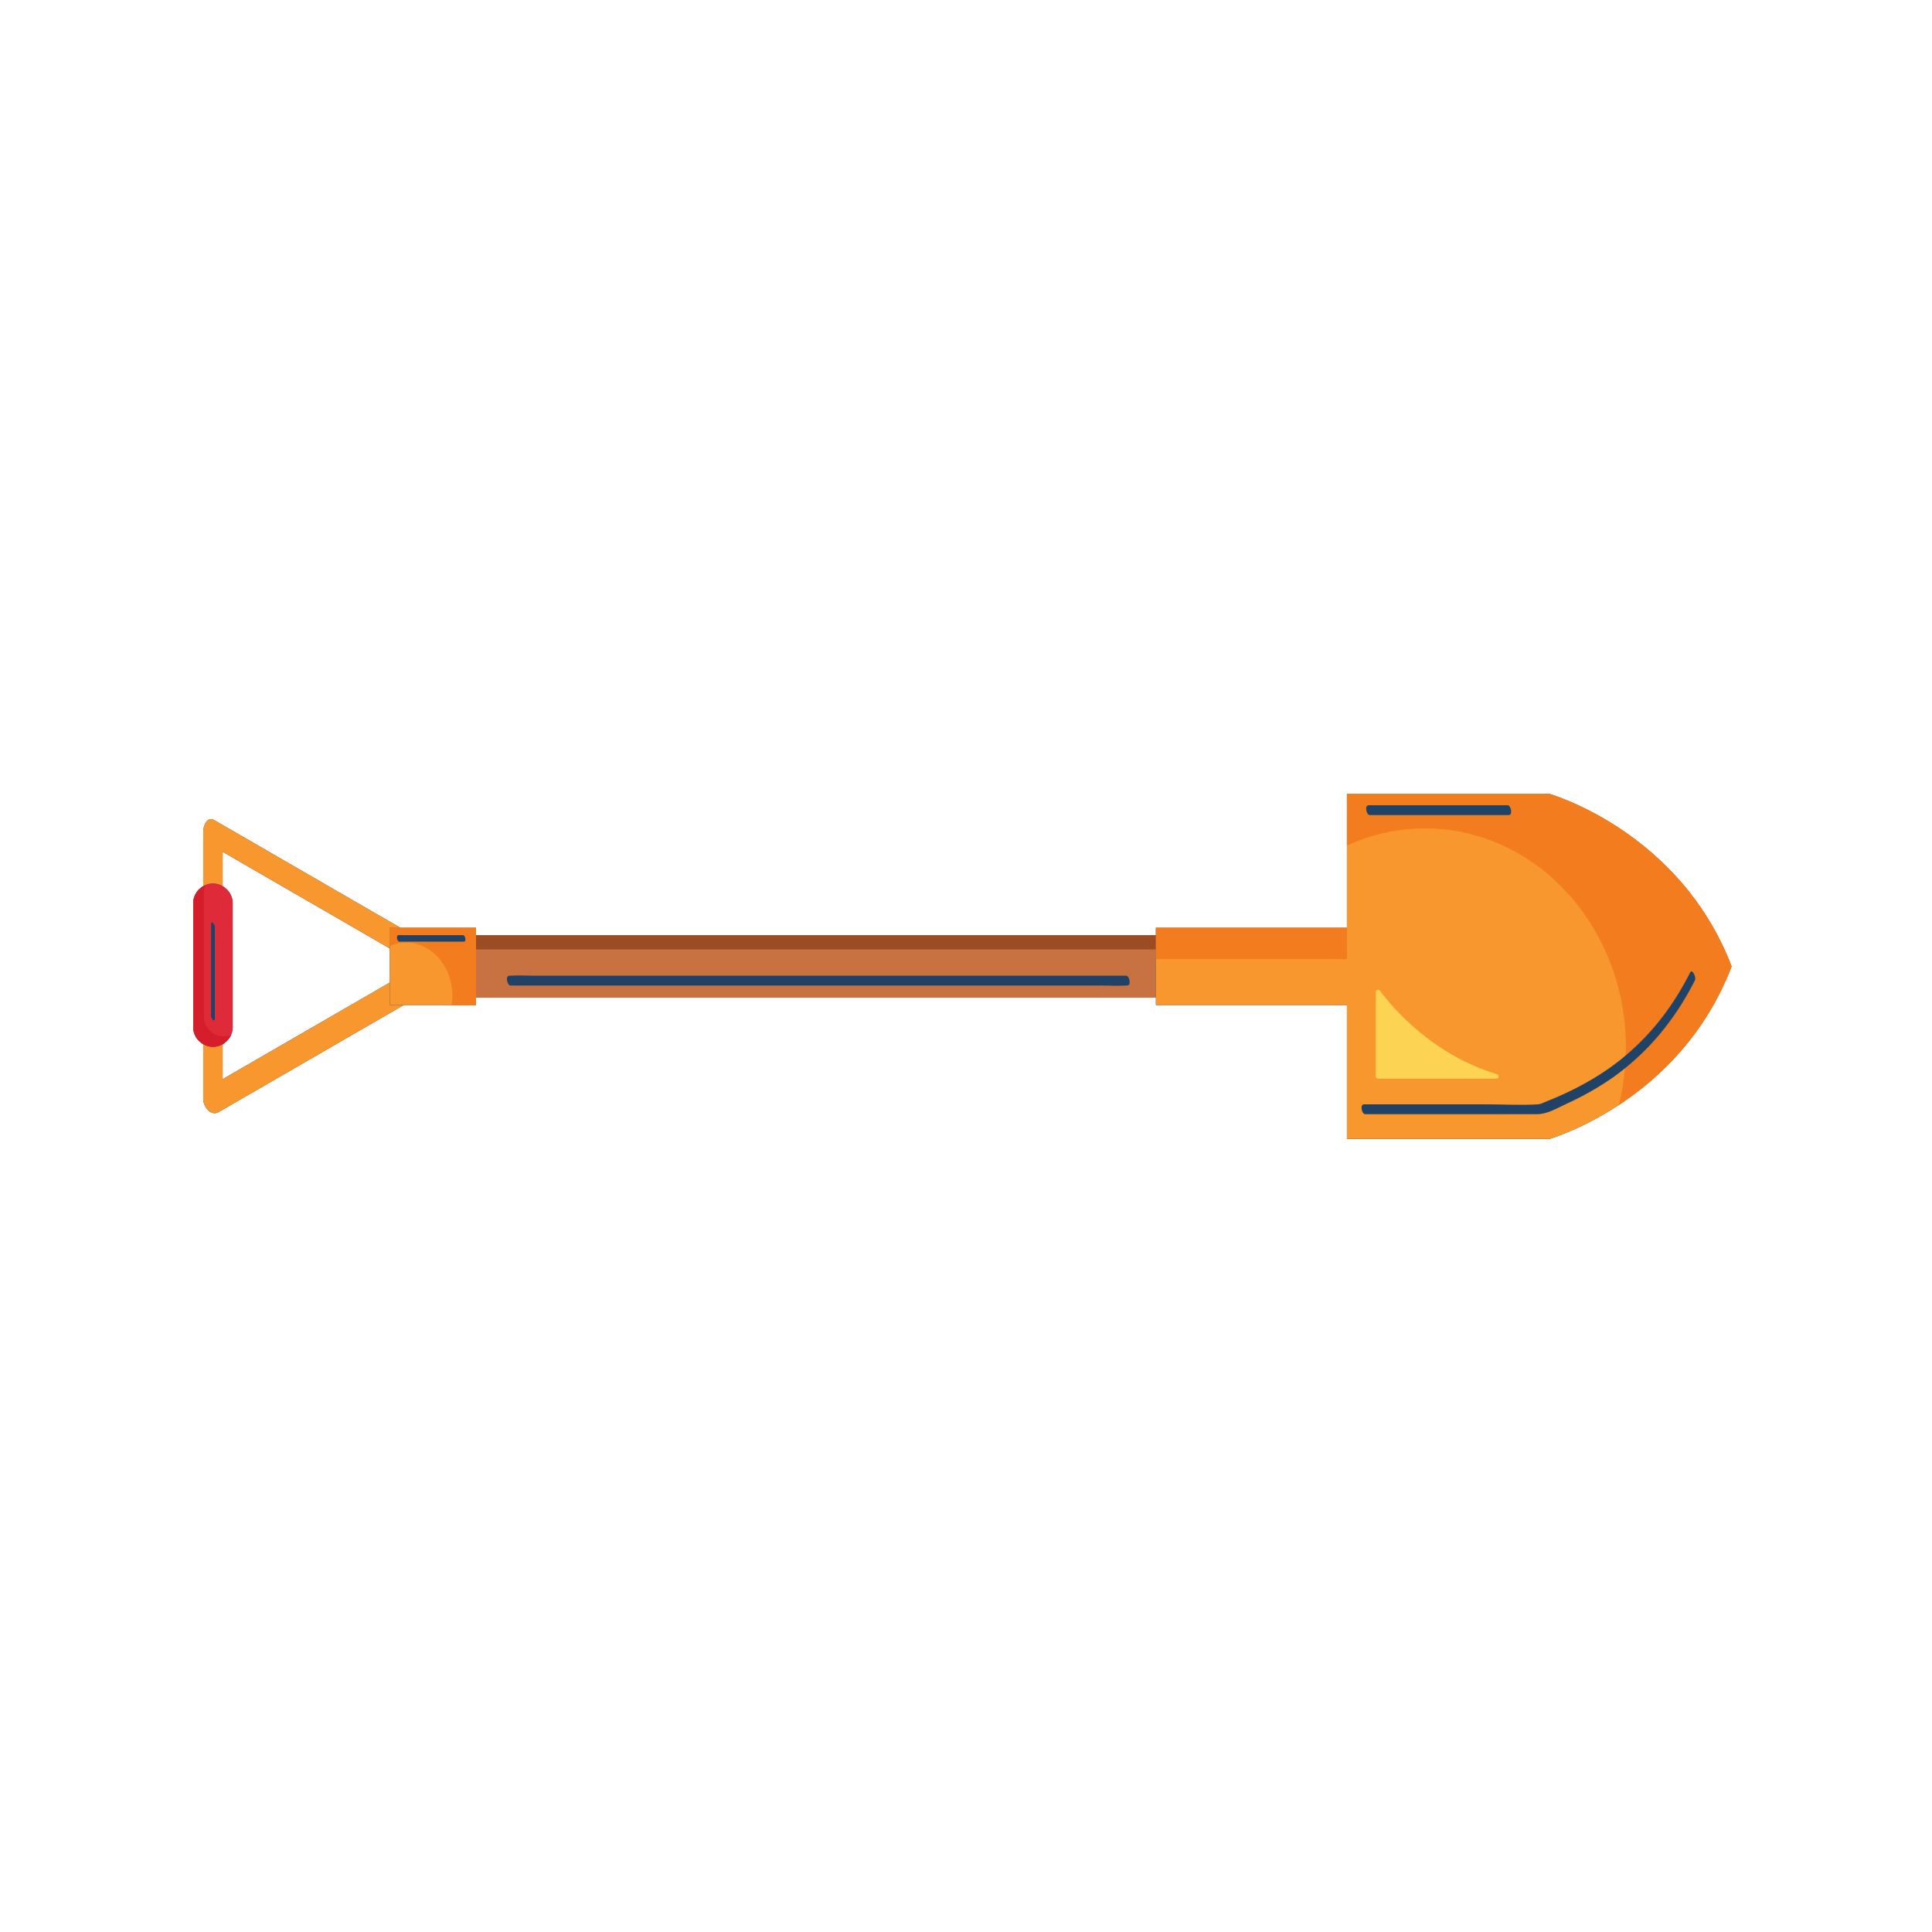 <svg xmlns="http://www.w3.org/2000/svg" xmlns:xlink="http://www.w3.org/1999/xlink" width="100%" zoomAndPan="magnify" viewBox="0 0 810 810" height="100%" preserveAspectRatio="xMidYMid meet" version="1.0"><defs><clipPath id="e03cd24ac4"><path d="M 81 332.801 L 726 332.801 L 726 477.551 L 81 477.551 Z M 81 332.801 " clip-rule="nonzero"/></clipPath><clipPath id="6022798b99"><path d="M 484 332.801 L 726 332.801 L 726 477.551 L 484 477.551 Z M 484 332.801 " clip-rule="nonzero"/></clipPath><clipPath id="2c25a8dd9f"><path d="M 81 370 L 98 370 L 98 439 L 81 439 Z M 81 370 " clip-rule="nonzero"/></clipPath><clipPath id="bf28b6bd3a"><path d="M 81 371 L 97 371 L 97 439 L 81 439 Z M 81 371 " clip-rule="nonzero"/></clipPath><clipPath id="a92358ada7"><path d="M 564 332.801 L 726 332.801 L 726 464 L 564 464 Z M 564 332.801 " clip-rule="nonzero"/></clipPath></defs><g clip-path="url(#e03cd24ac4)"><path fill="#1f4266" d="M 98.82 449.277 C 97 450.328 95.18 451.383 93.352 452.438 C 93.352 447.555 93.352 442.668 93.352 437.785 C 93.527 437.688 93.711 437.598 93.871 437.488 L 94.062 437.34 C 94.383 437.113 94.684 436.867 94.969 436.598 L 95.336 436.211 C 95.543 435.988 95.738 435.754 95.918 435.512 L 96.234 435.07 C 96.48 434.695 96.699 434.305 96.883 433.895 C 97.32 432.887 97.566 431.781 97.566 430.621 L 97.566 378.699 C 97.566 375.633 95.855 372.973 93.352 371.547 C 93.352 366.742 93.352 361.938 93.352 357.133 C 102.691 362.531 112.023 367.93 121.363 373.328 C 135.387 381.438 149.41 389.547 163.434 397.656 L 163.434 411.914 C 159.293 414.309 155.148 416.707 151.008 419.102 C 133.609 429.16 116.219 439.219 98.82 449.277 Z M 564.711 332.863 L 564.711 388.977 L 484.613 388.977 L 484.613 392.09 L 199.551 392.09 L 199.551 388.98 L 167.895 388.98 C 163.293 386.32 158.699 383.664 154.098 381.004 C 136.703 370.941 119.309 360.887 101.914 350.828 C 97.922 348.52 93.926 346.211 89.938 343.902 C 86.668 342.012 85.203 346.43 85.203 348.676 C 85.203 356.297 85.203 363.91 85.203 371.527 L 84.914 371.703 C 84.727 371.824 84.543 371.953 84.355 372.09 C 84.148 372.246 83.945 372.414 83.75 372.59 L 83.301 373.008 C 82.992 373.328 82.703 373.668 82.449 374.039 L 82.273 374.328 C 82.078 374.648 81.898 374.969 81.738 375.309 L 81.555 375.766 C 81.43 376.086 81.328 376.418 81.246 376.754 L 81.141 377.199 C 81.051 377.688 80.988 378.188 80.988 378.699 L 80.988 430.621 C 80.988 433.684 82.703 436.344 85.203 437.77 C 85.203 443.133 85.203 448.492 85.203 453.852 C 85.203 456.148 85.203 458.445 85.203 460.742 C 85.203 463.875 88.309 468.199 91.715 466.23 C 102.625 459.918 113.543 453.609 124.453 447.297 C 139.391 438.66 154.332 430.023 169.266 421.387 L 199.551 421.387 L 199.551 418.277 L 484.613 418.277 L 484.613 421.387 L 564.711 421.387 L 564.711 477.504 L 649.637 477.504 C 649.637 477.504 664.496 473.262 681.789 461.176 L 681.938 461.074 C 682.91 460.395 683.887 459.688 684.871 458.953 L 685.172 458.73 C 686.102 458.039 687.035 457.316 687.969 456.578 L 688.438 456.207 C 689.324 455.5 690.215 454.77 691.105 454.02 C 691.309 453.848 691.512 453.68 691.715 453.504 C 692.555 452.789 693.395 452.043 694.23 451.289 C 694.484 451.059 694.738 450.844 694.988 450.609 C 695.781 449.887 696.566 449.137 697.352 448.379 C 697.648 448.094 697.945 447.816 698.242 447.523 C 698.984 446.793 699.723 446.035 700.461 445.273 C 700.789 444.93 701.125 444.594 701.453 444.246 C 702.152 443.508 702.844 442.734 703.531 441.965 C 703.891 441.566 704.254 441.176 704.609 440.766 C 705.262 440.016 705.91 439.234 706.555 438.457 C 706.934 438 707.32 437.555 707.699 437.082 C 708.309 436.32 708.91 435.523 709.512 434.734 C 709.906 434.219 710.305 433.719 710.691 433.191 C 711.277 432.406 711.84 431.586 712.41 430.77 C 712.801 430.211 713.199 429.664 713.59 429.09 C 714.141 428.27 714.672 427.418 715.215 426.57 C 715.594 425.969 715.988 425.383 716.367 424.766 C 716.891 423.906 717.395 423.008 717.91 422.121 C 718.273 421.484 718.648 420.867 719.008 420.219 C 719.527 419.281 720.016 418.305 720.516 417.336 C 720.844 416.703 721.184 416.09 721.504 415.445 C 722.035 414.363 722.539 413.242 723.047 412.125 C 723.309 411.555 723.578 411.012 723.828 410.434 C 724.574 408.723 725.297 406.973 725.977 405.184 C 721.242 392.762 714.922 382.316 707.938 373.574 C 683.008 342.352 649.637 332.863 649.637 332.863 L 564.711 332.863 " fill-opacity="1" fill-rule="nonzero"/></g><path fill="#f7972e" d="M 93.352 371.547 C 93.352 366.742 93.352 361.938 93.352 357.133 C 102.691 362.531 112.023 367.93 121.363 373.328 C 135.387 381.438 149.41 389.547 163.434 397.656 L 163.434 388.977 L 167.895 388.977 C 163.293 386.32 158.699 383.664 154.098 381.004 C 136.703 370.941 119.309 360.887 101.914 350.828 C 97.922 348.52 93.926 346.211 89.938 343.902 C 86.668 342.012 85.203 346.426 85.203 348.676 C 85.203 356.297 85.203 363.926 85.203 371.547 C 86.414 370.855 87.793 370.43 89.281 370.43 C 90.766 370.43 92.141 370.855 93.352 371.547 " fill-opacity="1" fill-rule="nonzero"/><path fill="#f7972e" d="M 163.434 411.914 C 159.293 414.309 155.148 416.707 151.008 419.102 C 133.609 429.16 116.219 439.219 98.82 449.277 C 97 450.328 95.18 451.383 93.352 452.438 C 93.352 447.551 93.352 442.66 93.352 437.77 C 92.141 438.461 90.766 438.887 89.281 438.887 C 87.793 438.887 86.414 438.461 85.203 437.77 C 85.203 443.129 85.203 448.492 85.203 453.852 C 85.203 456.148 85.203 458.445 85.203 460.742 C 85.203 463.875 88.309 468.199 91.715 466.23 C 102.625 459.918 113.543 453.609 124.453 447.297 C 139.391 438.66 154.332 430.023 169.266 421.387 L 163.434 421.387 L 163.434 411.914 " fill-opacity="1" fill-rule="nonzero"/><path fill="#c87242" d="M 199.551 392.09 L 199.551 418.277 L 484.613 418.277 L 484.613 392.09 L 199.551 392.09 " fill-opacity="1" fill-rule="nonzero"/><path fill="#f7972e" d="M 199.551 388.977 L 163.434 388.977 L 163.434 421.387 L 199.551 421.387 L 199.551 388.977 " fill-opacity="1" fill-rule="nonzero"/><g clip-path="url(#6022798b99)"><path fill="#f7972e" d="M 564.711 388.977 L 484.613 388.977 L 484.613 421.387 L 564.711 421.387 L 564.711 477.504 L 649.637 477.504 C 649.637 477.504 704.312 461.957 725.977 405.184 C 704.312 348.406 649.637 332.863 649.637 332.863 L 564.711 332.863 L 564.711 388.977 " fill-opacity="1" fill-rule="nonzero"/></g><g clip-path="url(#2c25a8dd9f)"><path fill="#df2a3a" d="M 93.352 437.77 C 95.855 436.344 97.566 433.684 97.566 430.617 L 97.566 378.699 C 97.566 375.633 95.855 372.973 93.352 371.547 C 92.141 370.855 90.766 370.43 89.281 370.43 C 87.793 370.43 86.414 370.855 85.203 371.547 C 82.703 372.973 80.988 375.633 80.988 378.699 L 80.988 430.617 C 80.988 433.684 82.703 436.344 85.203 437.77 C 86.414 438.461 87.793 438.887 89.281 438.887 C 90.766 438.887 92.141 438.461 93.352 437.77 " fill-opacity="1" fill-rule="nonzero"/></g><path fill="#9c4c22" d="M 484.613 398.051 L 484.613 392.09 L 199.551 392.09 L 199.551 398.051 L 484.613 398.051 " fill-opacity="1" fill-rule="nonzero"/><path fill="#f27c1e" d="M 484.613 402.074 L 564.711 402.074 L 564.711 388.977 L 484.613 388.977 L 484.613 402.074 " fill-opacity="1" fill-rule="nonzero"/><path fill="#f27c1e" d="M 191.133 394.805 C 183.227 394.805 175.32 394.805 167.41 394.805 C 166.484 394.805 165.91 392.059 167.074 392.059 C 168.191 392.059 169.312 392.059 170.43 392.059 C 178.336 392.059 186.246 392.059 194.152 392.059 C 195.078 392.059 195.648 394.805 194.488 394.805 C 193.371 394.805 192.25 394.805 191.133 394.805 Z M 199.551 392.09 L 199.551 388.977 L 163.434 388.977 L 163.434 396.594 C 165.551 395.691 167.832 395.176 170.227 395.176 C 180.957 395.176 189.656 405.109 189.656 417.363 C 189.656 418.742 189.535 420.078 189.324 421.387 L 199.551 421.387 L 199.551 392.09 " fill-opacity="1" fill-rule="nonzero"/><g clip-path="url(#bf28b6bd3a)"><path fill="#d61d2b" d="M 90.777 438.734 L 91.211 438.637 C 91.559 438.551 91.898 438.445 92.227 438.32 L 92.641 438.156 C 92.887 438.047 93.121 437.918 93.352 437.785 C 93.527 437.688 93.711 437.598 93.871 437.488 L 94.062 437.34 C 94.383 437.113 94.684 436.867 94.969 436.594 L 95.336 436.211 C 95.543 435.988 95.738 435.754 95.918 435.512 L 96.234 435.07 C 96.48 434.695 96.699 434.305 96.883 433.895 L 96.883 433.891 C 95.922 434.281 94.879 434.508 93.785 434.508 C 89.227 434.508 85.492 430.785 85.492 426.238 L 85.492 374.316 C 85.492 373.168 85.742 372.078 86.168 371.082 L 86.184 371.047 C 85.984 371.125 85.797 371.234 85.602 371.328 L 85.203 371.527 L 84.914 371.703 C 84.727 371.824 84.543 371.953 84.355 372.09 C 84.148 372.246 83.945 372.414 83.75 372.59 L 83.301 373.008 C 82.992 373.328 82.703 373.668 82.449 374.039 L 82.273 374.328 C 82.078 374.648 81.898 374.969 81.738 375.309 L 81.555 375.766 C 81.43 376.086 81.328 376.418 81.246 376.75 L 81.141 377.199 C 81.051 377.688 80.988 378.188 80.988 378.699 L 80.988 430.617 C 80.988 433.684 82.703 436.344 85.203 437.77 C 86.414 438.461 87.793 438.887 89.281 438.887 C 89.789 438.887 90.289 438.824 90.777 438.734 " fill-opacity="1" fill-rule="nonzero"/></g><g clip-path="url(#a92358ada7)"><path fill="#f27c1e" d="M 581.074 337.609 C 598.082 337.609 615.086 337.609 632.098 337.609 C 633.484 337.609 634.34 341.727 632.598 341.727 C 630.156 341.727 627.711 341.727 625.273 341.727 C 608.262 341.727 591.254 341.727 574.246 341.727 C 572.855 341.727 572 337.609 573.746 337.609 C 576.188 337.609 578.629 337.609 581.074 337.609 Z M 564.711 354.496 C 574.77 349.871 585.82 347.309 597.426 347.309 C 643.957 347.309 681.68 388.457 681.68 439.219 C 681.68 440.316 681.617 441.398 681.578 442.488 C 692.973 432.918 701.93 420.992 708.598 407.699 C 709.469 405.961 711.258 409.719 710.637 410.961 C 703.48 425.227 693.699 437.941 681.258 447.902 C 680.801 453.148 679.98 458.277 678.754 463.23 L 678.754 463.238 C 679.758 462.578 680.77 461.891 681.789 461.176 L 681.938 461.074 C 682.91 460.395 683.887 459.684 684.871 458.953 L 685.172 458.73 C 686.102 458.035 687.039 457.312 687.977 456.57 L 688.438 456.211 C 689.324 455.504 690.215 454.766 691.105 454.016 C 691.309 453.844 691.512 453.68 691.715 453.504 C 692.555 452.789 693.398 452.039 694.238 451.281 C 694.484 451.059 694.738 450.84 694.988 450.613 C 695.781 449.887 696.57 449.133 697.359 448.371 C 697.656 448.09 697.945 447.816 698.238 447.527 C 698.988 446.793 699.727 446.031 700.465 445.262 C 700.797 444.926 701.125 444.594 701.453 444.246 C 702.152 443.504 702.844 442.73 703.539 441.957 C 703.895 441.559 704.258 441.176 704.609 440.77 C 705.266 440.016 705.914 439.23 706.562 438.449 C 706.938 437.992 707.32 437.551 707.695 437.082 C 708.312 436.32 708.914 435.52 709.523 434.723 C 709.91 434.215 710.309 433.719 710.691 433.195 C 711.277 432.406 711.84 431.582 712.41 430.766 C 712.805 430.207 713.203 429.66 713.59 429.09 C 714.141 428.27 714.676 427.41 715.215 426.562 C 715.598 425.965 715.988 425.379 716.367 424.766 C 716.895 423.902 717.402 422.996 717.918 422.102 C 718.281 421.473 718.652 420.863 719.008 420.219 C 719.527 419.281 720.02 418.297 720.523 417.328 C 720.848 416.699 721.188 416.086 721.504 415.445 C 722.035 414.363 722.539 413.238 723.047 412.121 C 723.309 411.555 723.578 411.012 723.828 410.434 C 724.574 408.723 725.297 406.973 725.977 405.184 C 721.242 392.762 714.922 382.316 707.938 373.574 C 705.945 371.074 703.895 368.719 701.816 366.492 C 699.734 364.266 697.621 362.172 695.496 360.207 C 691.242 356.273 686.949 352.848 682.781 349.875 C 676.531 345.422 670.562 341.988 665.457 339.414 C 663.758 338.559 662.148 337.797 660.664 337.125 C 653.965 334.094 649.637 332.863 649.637 332.863 L 564.711 332.863 L 564.711 354.496 " fill-opacity="1" fill-rule="nonzero"/></g><path fill="#1f4266" d="M 659.371 456.895 C 655.828 458.652 652.203 460.254 648.523 461.715 C 647.203 462.238 646.078 462.91 644.703 463.004 C 637.77 463.453 630.648 463.004 623.703 463.004 C 613.066 463.004 602.434 463.004 591.801 463.004 C 585.145 463.004 578.488 463.004 571.832 463.004 C 570.07 463.004 570.914 467.117 572.324 467.117 C 588.648 467.117 604.977 467.117 621.301 467.117 C 629.055 467.117 636.809 467.117 644.562 467.117 C 648.66 467.117 652.77 464.594 656.43 462.93 C 663.535 459.691 670.395 455.863 676.762 451.336 C 678.305 450.238 679.793 449.078 681.258 447.902 C 693.699 437.941 703.48 425.227 710.637 410.961 C 711.258 409.719 709.469 405.961 708.598 407.699 C 701.93 420.992 692.973 432.918 681.578 442.488 C 680.816 443.125 680.078 443.785 679.297 444.402 C 673.125 449.266 666.406 453.406 659.371 456.895 " fill-opacity="1" fill-rule="nonzero"/><path fill="#1f4266" d="M 574.246 341.727 C 591.254 341.727 608.262 341.727 625.273 341.727 C 627.711 341.727 630.156 341.727 632.598 341.727 C 634.34 341.727 633.484 337.609 632.098 337.609 C 615.086 337.609 598.082 337.609 581.074 337.609 C 578.629 337.609 576.188 337.609 573.746 337.609 C 572 337.609 572.855 341.727 574.246 341.727 " fill-opacity="1" fill-rule="nonzero"/><path fill="#1f4266" d="M 194.152 392.059 C 186.246 392.059 178.336 392.059 170.43 392.059 C 169.312 392.059 168.191 392.059 167.074 392.059 C 165.91 392.059 166.484 394.805 167.41 394.805 C 175.32 394.805 183.227 394.805 191.133 394.805 C 192.25 394.805 193.371 394.805 194.488 394.805 C 195.648 394.805 195.078 392.059 194.152 392.059 " fill-opacity="1" fill-rule="nonzero"/><path fill="#1f4266" d="M 88.484 421.219 C 88.484 422.809 88.484 424.395 88.484 425.984 C 88.484 427.039 90.074 428.887 90.074 427.043 C 90.074 415.805 90.074 404.57 90.074 393.332 C 90.074 391.746 90.074 390.156 90.074 388.566 C 90.074 387.516 88.484 385.668 88.484 387.512 C 88.484 398.746 88.484 409.984 88.484 421.219 " fill-opacity="1" fill-rule="nonzero"/><path fill="#1f4266" d="M 213.512 409.07 C 211.77 409.07 212.625 413.184 214.012 413.184 C 222.598 413.184 231.184 413.184 239.773 413.184 C 260.383 413.184 280.996 413.184 301.609 413.184 C 326.535 413.184 351.465 413.184 376.391 413.184 C 397.867 413.184 419.344 413.184 440.816 413.184 C 447.918 413.184 455.016 413.184 462.117 413.184 C 465.441 413.184 468.867 413.414 472.188 413.184 L 472.645 413.184 C 474.383 413.184 473.531 409.07 472.141 409.07 C 463.555 409.07 454.969 409.07 446.387 409.07 C 425.773 409.07 405.16 409.07 384.547 409.07 C 359.617 409.07 334.688 409.07 309.762 409.07 C 288.289 409.07 266.812 409.07 245.336 409.07 C 238.238 409.07 231.137 409.07 224.035 409.07 C 220.711 409.07 217.289 408.84 213.965 409.07 L 213.512 409.07 " fill-opacity="1" fill-rule="nonzero"/><path fill="#fcd352" d="M 627.625 450.359 C 600.402 442.203 583.762 422.367 578.566 415.355 C 578.008 414.602 576.809 414.996 576.809 415.938 L 576.809 451.277 C 576.809 451.816 577.25 452.25 577.785 452.25 L 627.352 452.25 C 628.477 452.25 628.703 450.68 627.625 450.359 " fill-opacity="1" fill-rule="nonzero"/></svg>